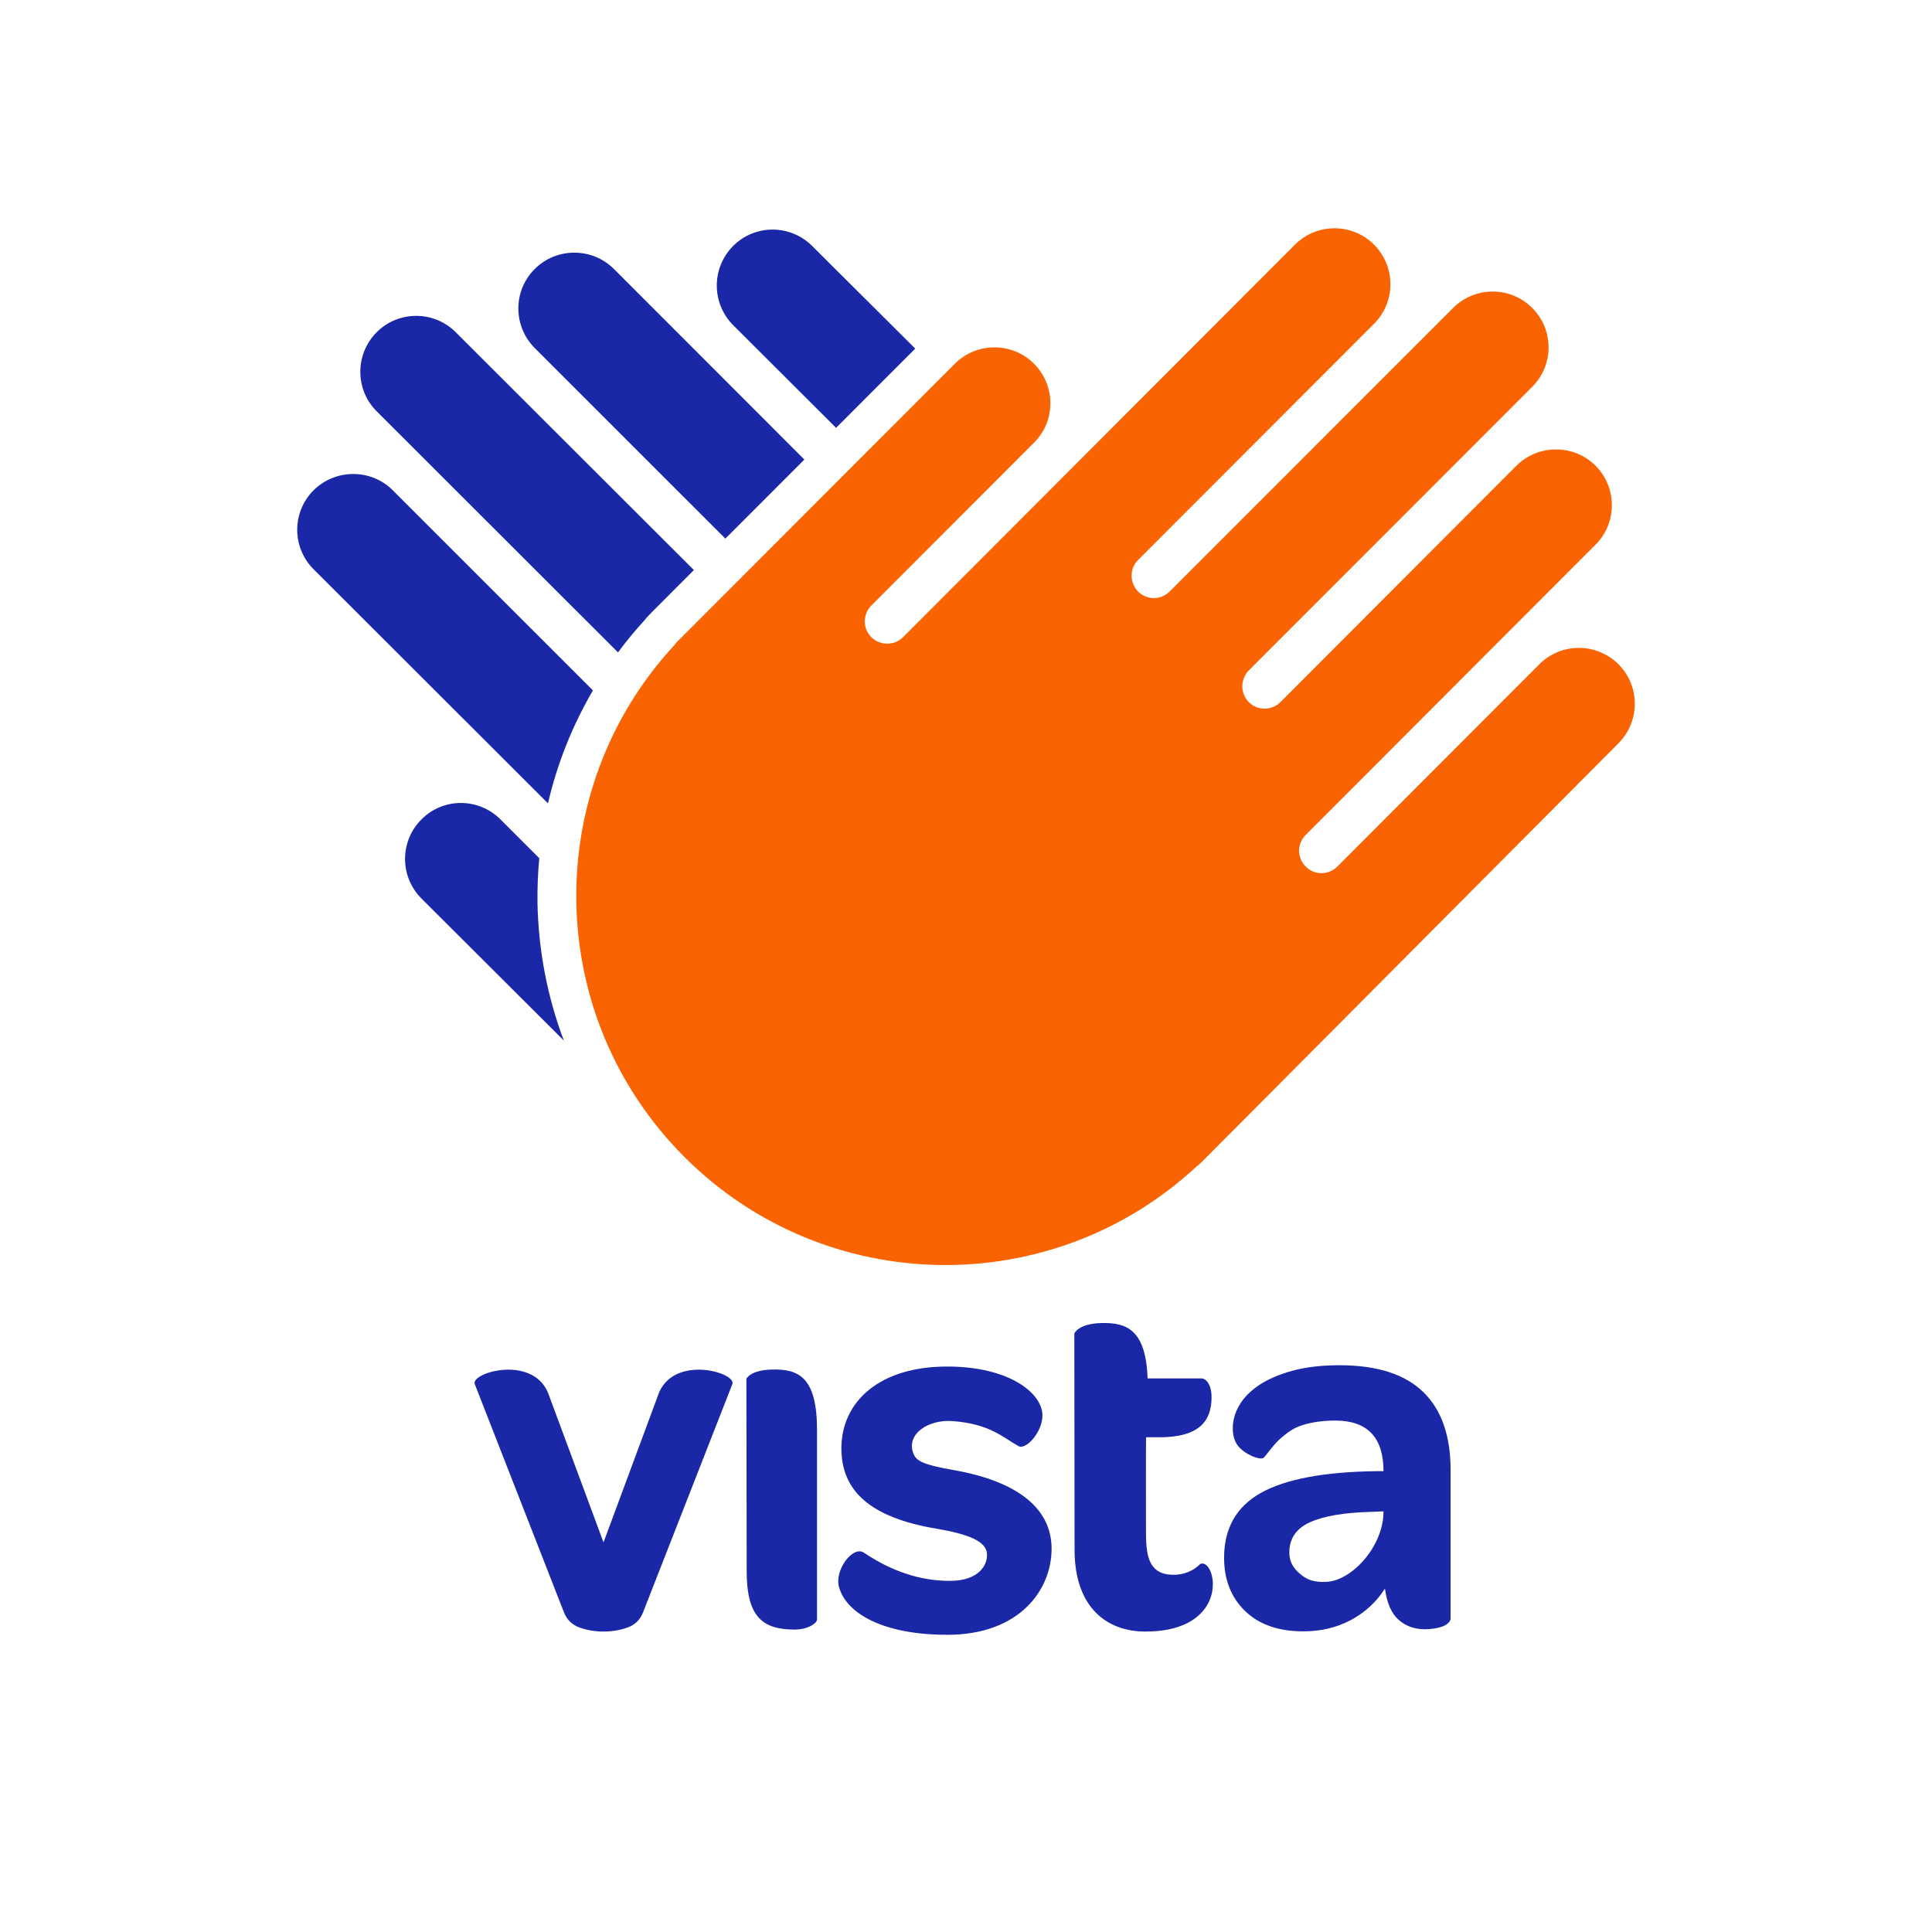 <?xml version="1.0" encoding="UTF-8" standalone="no"?>
<!-- Generator: Adobe Illustrator 13.0.0, SVG Export Plug-In . SVG Version: 6.00 Build 14948)  -->

<svg
   xmlns:dc="http://purl.org/dc/elements/1.1/"
   xmlns:cc="http://creativecommons.org/ns#"
   xmlns:rdf="http://www.w3.org/1999/02/22-rdf-syntax-ns#"
   xmlns:svg="http://www.w3.org/2000/svg"
   xmlns="http://www.w3.org/2000/svg"
   xmlns:xlink="http://www.w3.org/1999/xlink"
   xmlns:sodipodi="http://sodipodi.sourceforge.net/DTD/sodipodi-0.dtd"
   xmlns:inkscape="http://www.inkscape.org/namespaces/inkscape"
   version="1.1"
   id="Layer_1"
   x="0px"
   y="0px"
   width="65px"
   height="65px"
   viewBox="0 0 65 65"
   enable-background="new 0 0 65 65"
   xml:space="preserve"
   inkscape:version="0.91 r13725"
   sodipodi:docname="vista.svg"><defs
     id="defs27" /><sodipodi:namedview
     pagecolor="#ffffff"
     bordercolor="#666666"
     borderopacity="1"
     objecttolerance="10"
     gridtolerance="10"
     guidetolerance="10"
     inkscape:pageopacity="0"
     inkscape:pageshadow="2"
     inkscape:window-width="1280"
     inkscape:window-height="751"
     id="namedview25"
     showgrid="false"
     showguides="true"
     inkscape:guide-bbox="true"
     inkscape:zoom="3.6307692"
     inkscape:cx="84.07987"
     inkscape:cy="38.227552"
     inkscape:window-x="0"
     inkscape:window-y="0"
     inkscape:window-maximized="1"
     inkscape:current-layer="Layer_1"><sodipodi:guide
       position="32.775,26.441"
       orientation="1,0"
       id="guide3407" /></sodipodi:namedview><g
     id="g3"
     transform="matrix(0.728,0,0,0.728,8.814,7.68)"><defs
       id="defs5"><rect
         id="SVGID_1_"
         x="1.629"
         width="61.813"
         height="65"
         y="0" /></defs><clipPath
       id="SVGID_2_"><use
         xlink:href="#SVGID_1_"
         overflow="visible"
         id="use9"
         style="overflow:visible"
         x="0"
         y="0"
         width="100%"
         height="100%" /></clipPath><path
       clip-path="url(#SVGID_2_)"
       d="m 43.666,42.912 c 0.006,-0.006 0.012,-0.013 0.021,-0.019 L 62.688,23.801 c 1.008,-1.013 1.008,-2.645 0,-3.653 -1.008,-1.004 -2.642,-1.009 -3.648,-0.007 l -9.344,9.357 c -0.403,0.405 -1.064,0.407 -1.461,0 -0.409,-0.405 -0.406,-1.058 0.002,-1.465 l 13.39,-13.409 c 1.008,-1.001 1.008,-2.64 0.003,-3.653 C 60.62,9.97 58.985,9.974 57.98,10.966 L 47.067,21.897 c -0.399,0.403 -1.063,0.405 -1.461,0.002 -0.401,-0.399 -0.401,-1.06 0,-1.466 L 58.702,7.329 C 59.712,6.321 59.712,4.685 58.7,3.68 57.688,2.669 56.062,2.675 55.051,3.678 L 41.952,16.782 c -0.4,0.409 -1.053,0.409 -1.461,0.009 -0.399,-0.406 -0.403,-1.067 0,-1.466 L 51.397,4.41 C 52.404,3.4 52.398,1.765 51.395,0.758 50.387,-0.25 48.756,-0.25 47.747,0.748 L 29.621,18.902 c -0.398,0.398 -1.06,0.393 -1.466,-0.01 -0.397,-0.399 -0.397,-1.052 0.007,-1.458 L 35.68,9.908 c 1.009,-1 1.009,-2.641 -0.005,-3.652 C 34.672,5.253 33.028,5.253 32.024,6.258 L 19.228,19.07 c -0.07,0.07 -0.122,0.125 -0.165,0.189 -6.202,6.7 -6.046,17.156 0.464,23.664 6.515,6.51 16.99,6.65 23.676,0.423 0.052,-0.033 0.108,-0.076 0.171,-0.141 l 0.273,-0.271 c 0.004,-10e-4 0.01,-0.009 0.019,-0.022"
       id="path11"
       inkscape:connector-curvature="0"
       style="fill:#f96302" /><path
       clip-path="url(#SVGID_2_)"
       d="M 30.19,5.561 26.531,9.223 21.77,4.473 c -1.001,-1.014 -1.001,-2.64 0,-3.652 1.012,-1.015 2.644,-1.012 3.657,-0.002 L 30.19,5.561 Z M 16.258,1.875 C 15.251,0.876 13.609,0.879 12.608,1.879 11.594,2.887 11.598,4.514 12.6,5.53 l 8.815,8.811 3.651,-3.652 -8.808,-8.814 z M 17.956,17.804 19.96,15.795 8.954,4.803 C 7.942,3.796 6.306,3.795 5.299,4.806 4.293,5.814 4.293,7.457 5.302,8.461 L 16.454,19.6 c 0.386,-0.521 0.8,-1.025 1.233,-1.495 0.079,-0.107 0.175,-0.202 0.269,-0.301 M 12.814,29.11 11.021,27.318 c -1.01,-1.01 -2.646,-1.014 -3.65,0 -1.009,1.005 -1.014,2.641 -0.002,3.656 l 6.581,6.565 c -0.758,-2.008 -1.171,-4.142 -1.218,-6.343 -0.009,-0.702 0.019,-1.394 0.082,-2.086 M 6.036,12.1 C 5.03,11.101 3.391,11.113 2.384,12.108 1.378,13.118 1.378,14.747 2.379,15.753 l 10.838,10.824 c 0.423,-1.83 1.123,-3.58 2.077,-5.221 L 6.036,12.1 Z"
       id="path13"
       inkscape:connector-curvature="0"
       style="fill:#1a28a7" /><path
       clip-path="url(#SVGID_2_)"
       d="m 25.651,55.532 0,8.765 c 0,0.168 -0.42,0.463 -1.033,0.463 -1.5,0 -2.218,-0.602 -2.218,-2.698 l -0.013,-8.89 c 0,0 0.168,-0.406 1.185,-0.429 1.252,-0.037 2.079,0.382 2.079,2.789"
       id="path15"
       inkscape:connector-curvature="0"
       style="fill:#1a28a7" /><path
       clip-path="url(#SVGID_2_)"
       d="m 36.069,54.865 c 0,0.763 -0.762,1.612 -1.109,1.416 -0.727,-0.402 -1.314,-1.028 -3.048,-1.156 -1.099,-0.084 -2.148,0.582 -1.813,1.486 0.133,0.356 0.425,0.525 1.898,0.784 2.825,0.5 4.494,1.709 4.494,3.626 0,1.951 -1.53,3.96 -4.752,3.979 -3.015,0.019 -4.747,-0.985 -5.075,-2.217 -0.211,-0.787 0.652,-1.916 1.154,-1.577 1.248,0.839 2.561,1.303 3.973,1.303 1.333,0 1.755,-0.73 1.714,-1.258 -0.039,-0.566 -0.833,-0.899 -2.353,-1.157 -3.048,-0.515 -4.375,-1.746 -4.375,-3.708 0,-2.159 1.759,-3.792 4.912,-3.782 2.857,0.005 4.38,1.236 4.38,2.261"
       id="path17"
       inkscape:connector-curvature="0"
       style="fill:#1a28a7" /><path
       clip-path="url(#SVGID_2_)"
       d="m 43.359,61.727 c 0,0 -0.521,0.611 -1.495,0.484 -0.971,-0.133 -1.011,-1.085 -1.011,-2.048 0,0 -0.005,-4.221 0.003,-4.29 l 0.621,0 c 1.848,0 2.407,-0.758 2.407,-1.855 0,-0.601 -0.271,-0.864 -0.46,-0.864 l -2.494,0 c -0.085,-2.201 -0.919,-2.596 -2.145,-2.559 -1.057,0.024 -1.243,0.48 -1.243,0.48 l 0.011,9.995 c 0,2.676 1.5,3.764 3.212,3.78 2.333,0.028 3.18,-1.151 3.18,-2.19 -10e-4,-0.526 -0.26,-1.06 -0.586,-0.933"
       id="path19"
       inkscape:connector-curvature="0"
       style="fill:#1a28a7" /><path
       clip-path="url(#SVGID_2_)"
       d="m 49.596,55.101 c -0.757,0 -1.532,0.137 -2.004,0.432 -0.501,0.318 -0.777,0.637 -0.996,0.913 -0.125,0.153 -0.275,0.38 -0.352,0.397 -0.228,0.058 -0.787,-0.194 -1.068,-0.49 -0.201,-0.214 -0.311,-0.502 -0.311,-0.889 0,-0.369 0.099,-0.728 0.303,-1.072 0.2,-0.348 0.505,-0.655 0.915,-0.932 0.408,-0.271 0.921,-0.493 1.539,-0.662 0.617,-0.17 1.343,-0.254 2.177,-0.254 1.726,0 3.013,0.411 3.861,1.232 0.848,0.819 1.271,2.022 1.271,3.614 l 0,6.876 c 0,0.079 -0.122,0.26 -0.368,0.348 -0.244,0.086 -0.519,0.131 -0.815,0.131 -0.489,0 -0.899,-0.147 -1.228,-0.444 -0.329,-0.298 -0.536,-0.774 -0.623,-1.435 -0.39,0.611 -0.908,1.094 -1.562,1.447 -0.658,0.352 -1.391,0.529 -2.212,0.529 -1.145,0 -2.041,-0.311 -2.69,-0.94 -0.646,-0.626 -0.97,-1.446 -0.97,-2.46 0,-1.363 0.569,-2.366 1.708,-3.003 1.138,-0.632 2.904,-0.967 5.302,-0.999 l 0.356,0 c 10e-4,-1.561 -0.744,-2.339 -2.233,-2.339 m 2.234,4.201 0,-0.005 -0.581,0.023 c -1.249,0.034 -2.193,0.195 -2.823,0.483 -0.634,0.288 -0.949,0.758 -0.949,1.4 0,0.433 0.196,0.732 0.503,0.99 0.305,0.258 0.626,0.395 1.225,0.361 1.167,-0.062 2.625,-1.636 2.625,-3.252"
       id="path21"
       inkscape:connector-curvature="0"
       style="fill:#1a28a7" /><path
       clip-path="url(#SVGID_2_)"
       d="M 18.355,53.794 15.784,60.73 13.211,53.794 C 12.459,52.076 9.694,52.873 9.828,53.4 l 4.125,10.556 c 0.139,0.357 0.386,0.593 0.738,0.715 0.356,0.122 0.716,0.18 1.087,0.18 l 0.006,0 0.007,0 c 0.369,0 0.732,-0.058 1.085,-0.18 0.354,-0.122 0.6,-0.357 0.738,-0.715 L 21.744,53.4 c 0.13,-0.527 -2.635,-1.324 -3.389,0.394"
       id="path23"
       inkscape:connector-curvature="0"
       style="fill:#1a28a7" /></g></svg>
